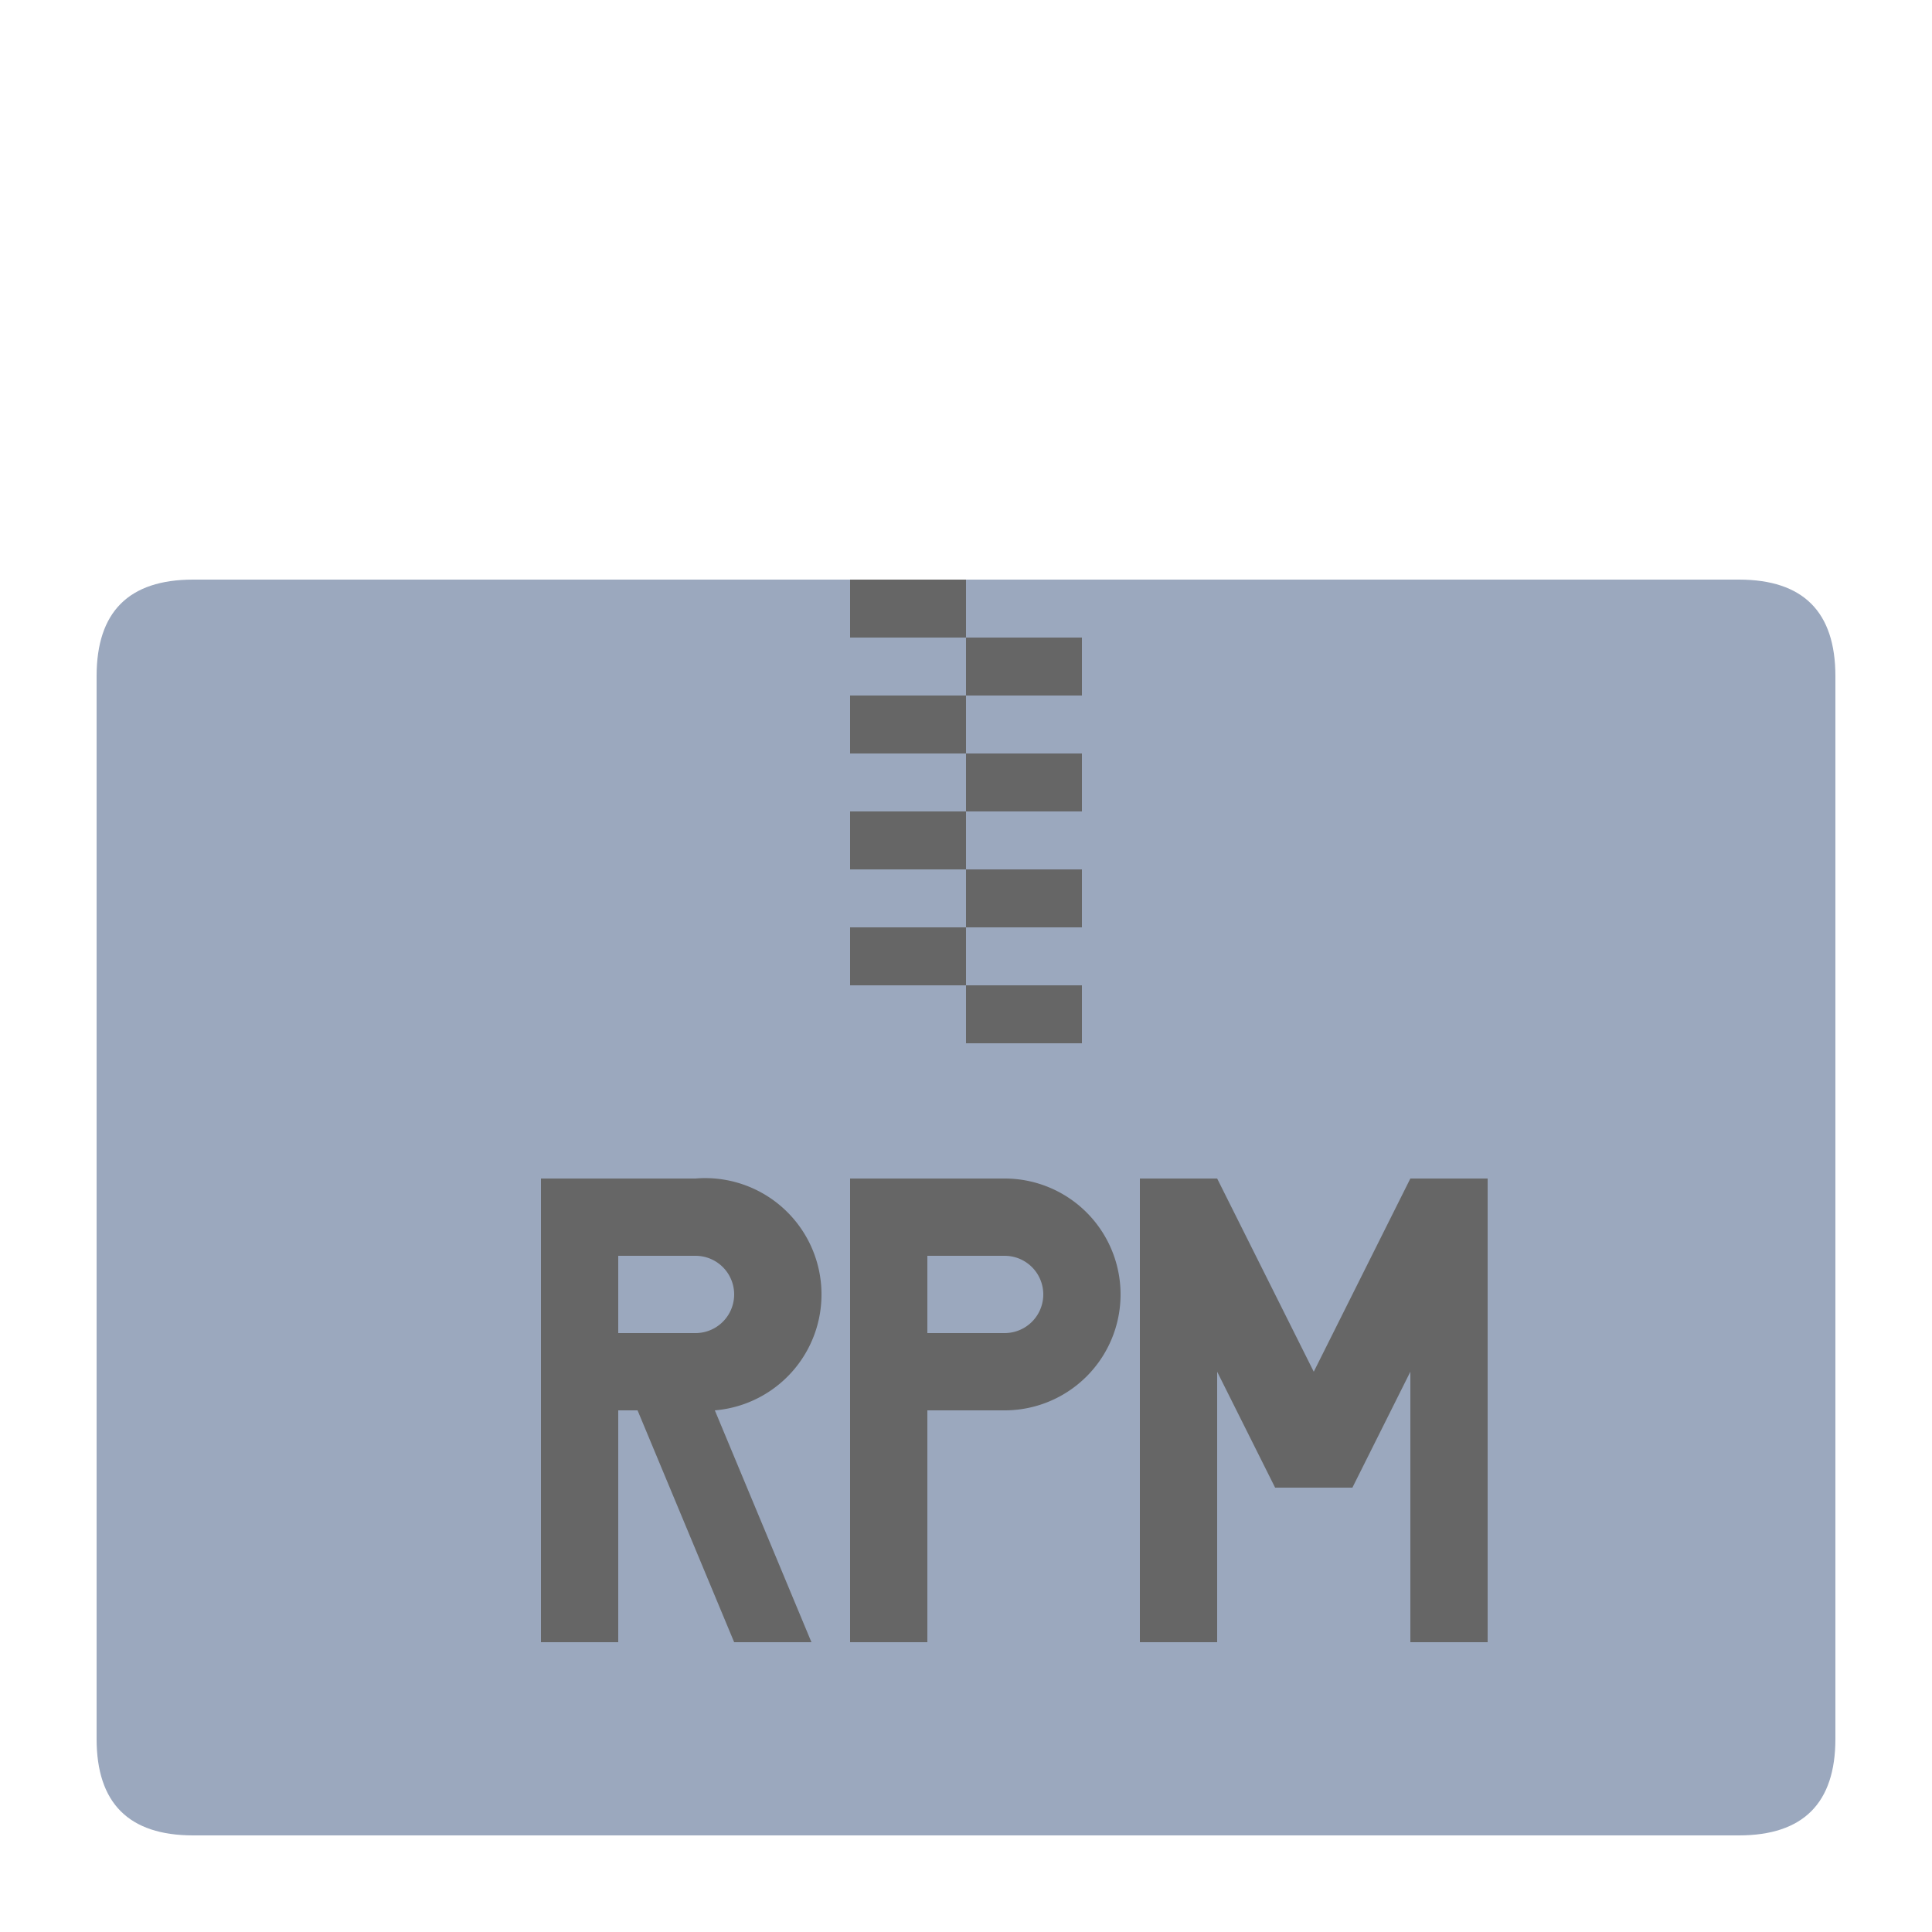 <?xml version="1.0" encoding="UTF-8"?>
<svg xmlns="http://www.w3.org/2000/svg" version="1.1" height="64px" width="64px" viewBox="0 0 100 100">
  <path style="fill:#9BA8BE;stroke:none" d="m  10,30 80,0 q 5,0 5,5 l 0,55 q 0,5 -5,5 l -80,0 q -5,0 -5,-5 l 0,-55 q 0,-5 5,-5 z"/>
  <path style="fill:#666;fill-rule:evenodd;" d="m 50,30 -6,0 0,3 6,0 z m 0,3 6,0 0,3 -6,0 z m 0,3 -6,0 0,3 6,0 z m 0,3 6,0 0,3 -6,0 z m 0,3 -6,0 0,3 6,0 z m 0,3 6,0 0,3 -6,0 z m 0,3 -6,0 0,3 6,0 z m 0,3 6,0 0,3 -6,0 z
  m -22,10 0,24 4,0 0,-12 1,0 5,12 4,0 -5 -12 a 6,6 0 0 0 -1,-12 z m 4,4 4,0 a 2,2 1 0 1 0,4 l -4,0 z m 12,-4 0,24 4,0 0,-12 4,0 a 5,5 0 0 0 0,-12 z m 4,4 4,0 a 2,2 1 0 1 0,4 l -4,0 z m 11,-4 0,24 4,0 0,-14 3,6 4,0 3,-6 0,14 4,0 0,-24 -4,0 -5,10 -5,-10 z"/>
</svg>
